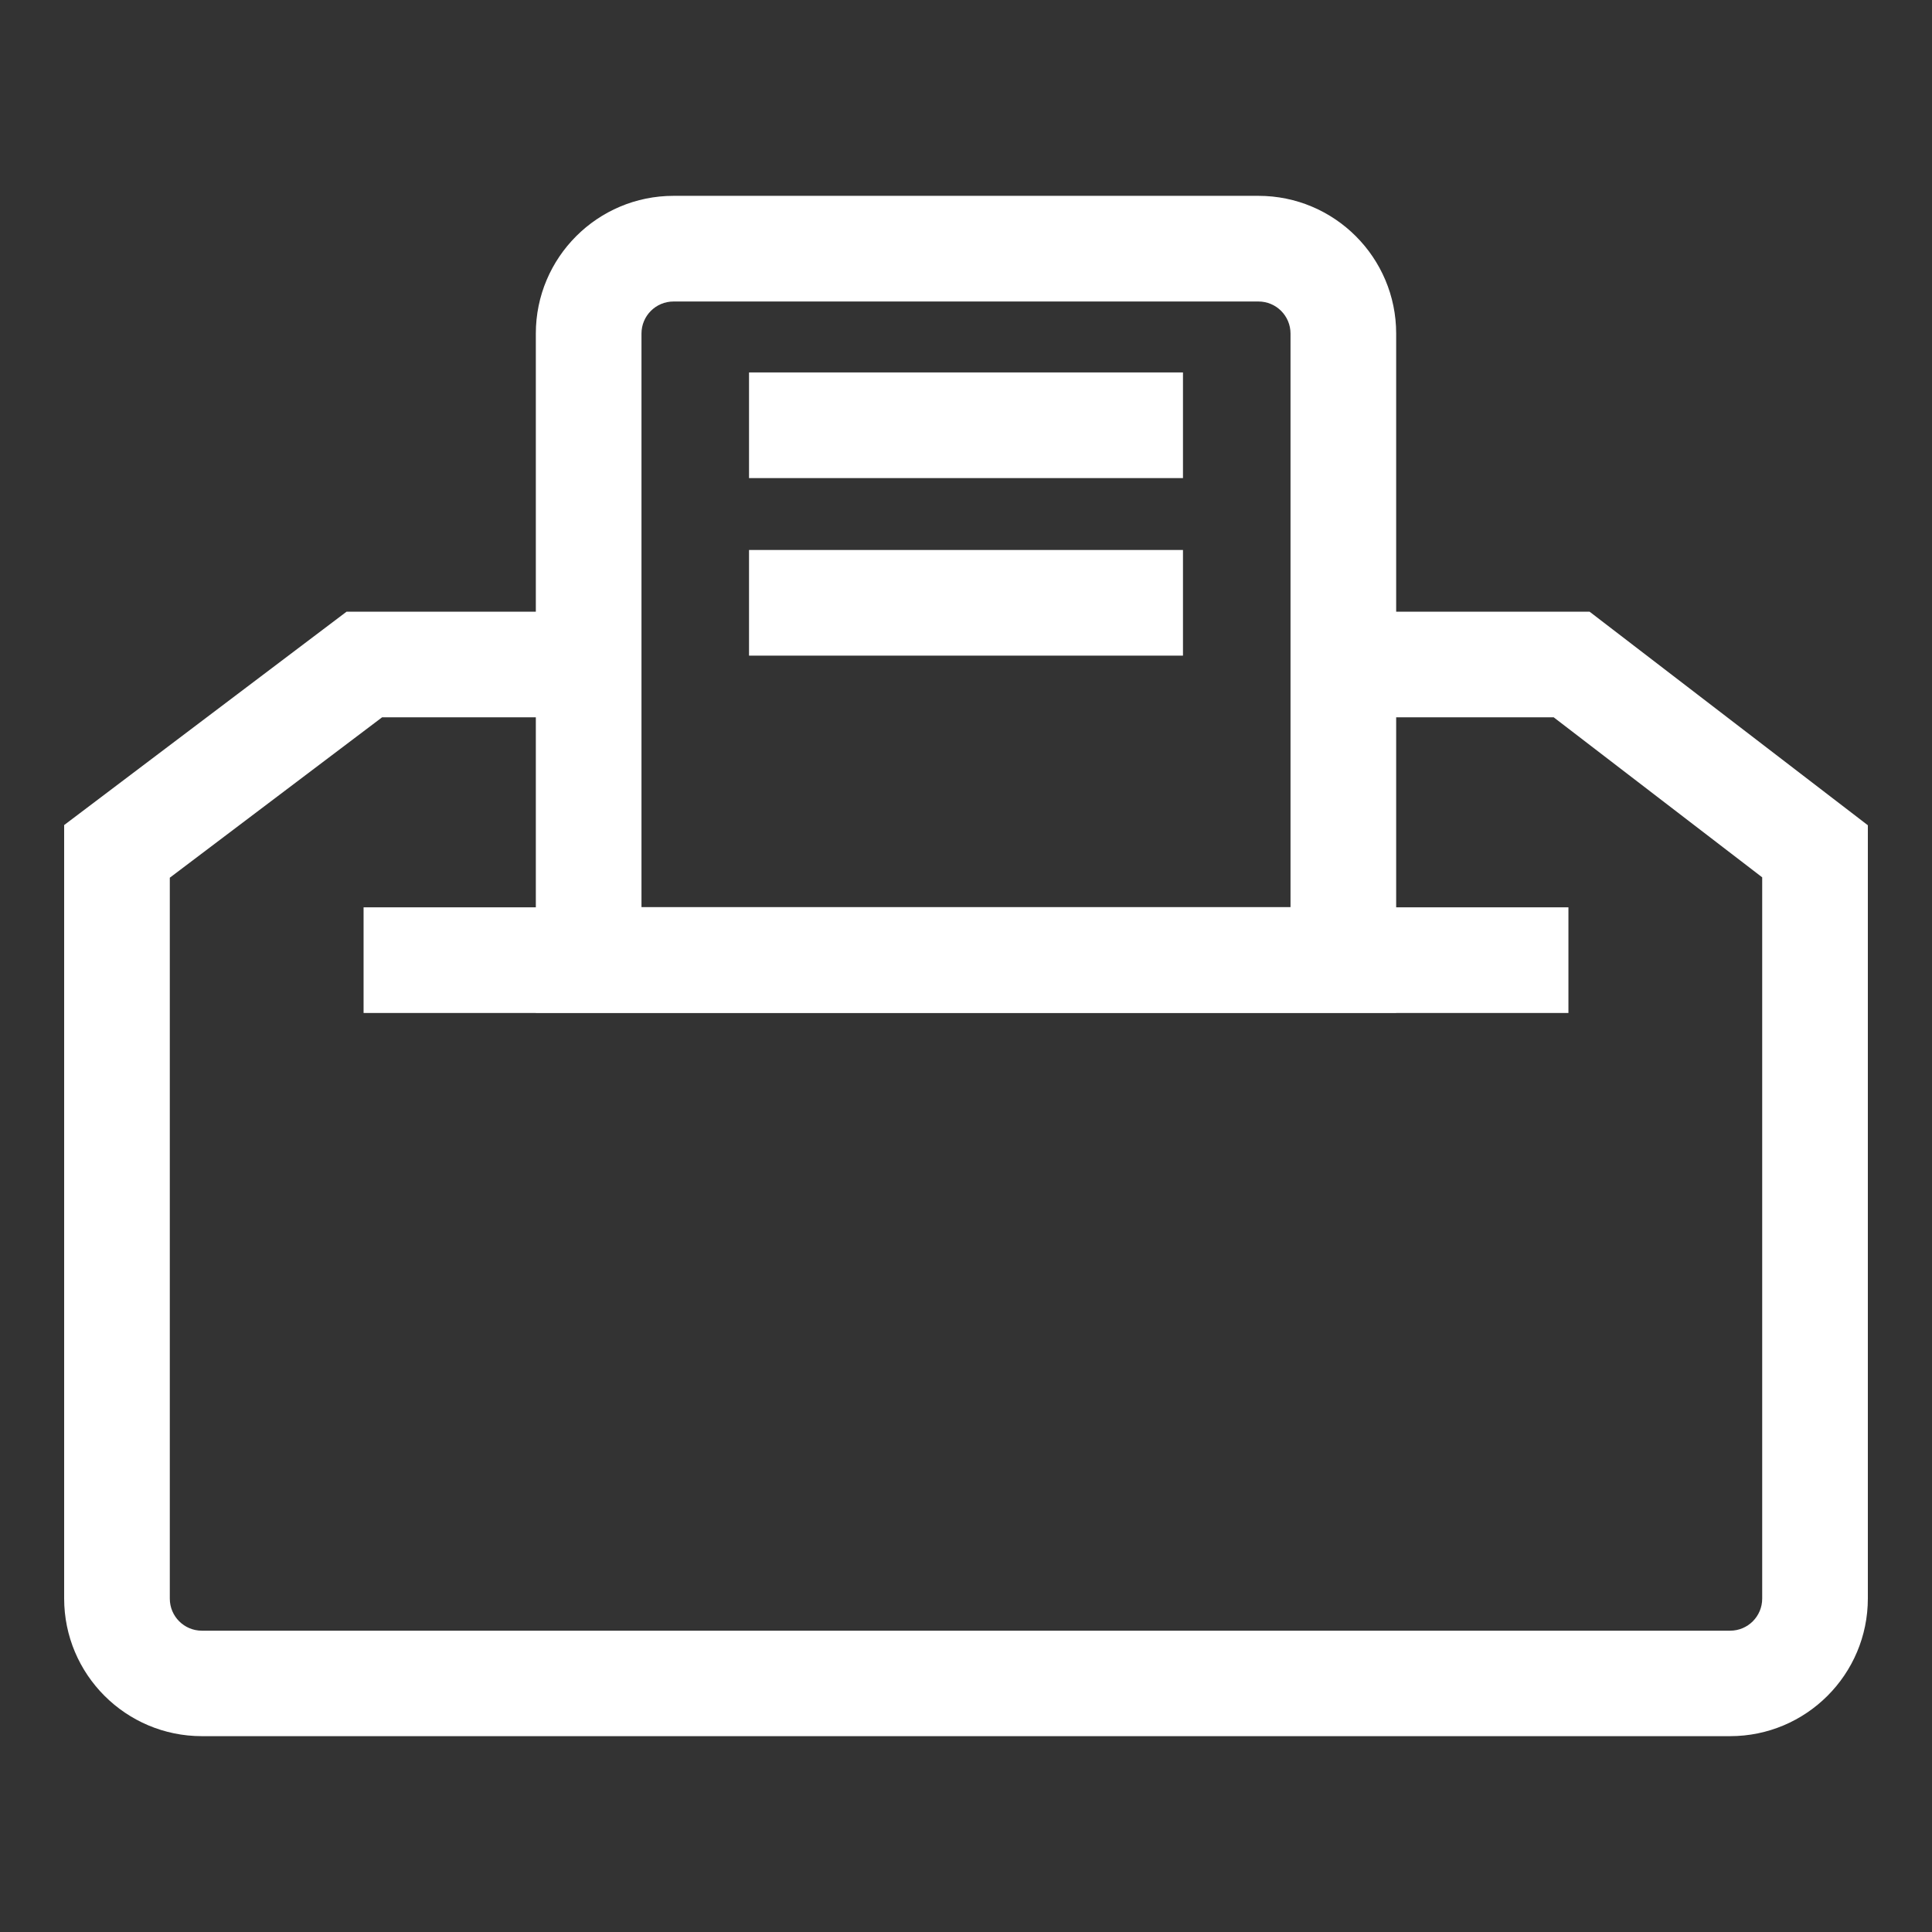 <?xml version="1.0" standalone="no"?><!DOCTYPE svg PUBLIC "-//W3C//DTD SVG 1.1//EN" "http://www.w3.org/Graphics/SVG/1.1/DTD/svg11.dtd"><svg t="1528424355493" class="icon" style="" viewBox="0 0 1024 1024" version="1.1" xmlns="http://www.w3.org/2000/svg" p-id="40691" xmlns:xlink="http://www.w3.org/1999/xlink" width="200" height="200"><rect x="0" y="0" width="1024" height="1024" fill="#333333" stroke="none"/><defs><style type="text/css"></style></defs><path d="M397 291.5h230v56H397zM397 197.4h230v56H397z" fill="#ffffff" p-id="40692"></path><path d="M917 920.2H107c-40.3 0-73-32.7-73-73V437.3l149.7-113.1h136.4v56H202.5L90 465.2v382.1c0 9.4 7.6 17 17 17h810c9.4 0 17-7.6 17-17V465l-110.5-84.8H704.2v-56h138.3L990 437.4v409.8c0 40.3-32.7 73-73 73z" fill="#ffffff" p-id="40693"></path><path d="M192.7 480.9h638.6v56H192.7z" fill="#ffffff" p-id="40694"></path><path d="M740 536.8H284v-360c0-40.3 32.7-73 73-73h310c40.3 0 73 32.7 73 73v360z m-400-56h344v-304c0-9.4-7.6-17-17-17H357c-9.4 0-17 7.6-17 17v304z" fill="#ffffff" p-id="40695"></path></svg>